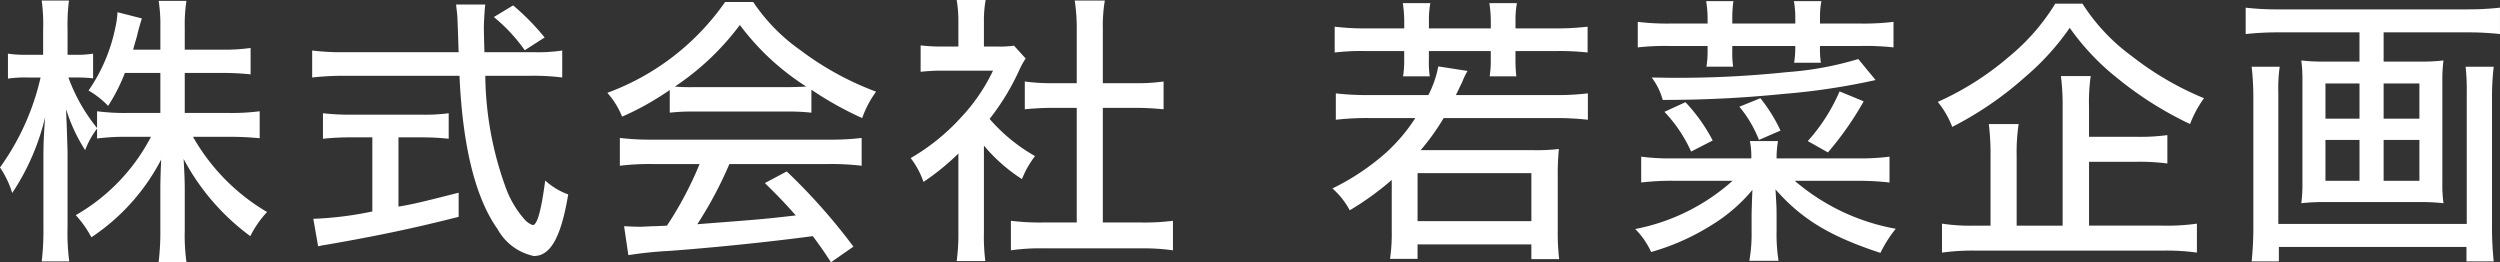 <svg xmlns="http://www.w3.org/2000/svg" width="176.183" height="18.482" viewBox="0 0 176.183 18.482">
  <rect x="0" y="0" width="176.183" height="18.482" fill="#333333" stroke="none"/>
  <path id="foot-logo" d="M174.542,2.3h-5.9V4.36H171.2a12.944,12.944,0,0,0,1.66-.08,10.524,10.524,0,0,0-.08,1.461v7.141a9.628,9.628,0,0,0,.08,1.46,13.655,13.655,0,0,0-1.76-.08h-6.5a13.655,13.655,0,0,0-1.76.08,10.146,10.146,0,0,0,.08-1.46V5.741a10.524,10.524,0,0,0-.08-1.461,12.609,12.609,0,0,0,1.64.08h2.46V2.3h-5.7a21.412,21.412,0,0,0-2.32.12V.56a18.81,18.81,0,0,0,2.3.12h13.3a20.4,20.4,0,0,0,2.321-.12V2.42A20.8,20.8,0,0,0,174.542,2.3Zm-5.9,10.462h2.521V9.881h-2.521Zm0-4.381h2.521V5.9h-2.521Zm-1.7-2.48h-2.4v2.48h2.4Zm0,3.98h-2.4v2.881h2.4Zm-17-4.3a17.089,17.089,0,0,1-3.421-3.6,17.905,17.905,0,0,1-3.14,3.461,24.164,24.164,0,0,1-5.141,3.52,6.3,6.3,0,0,0-1.02-1.76,20.623,20.623,0,0,0,5.061-3.221A14.86,14.86,0,0,0,145.5.28h1.92a13.645,13.645,0,0,0,3.481,3.7,21.458,21.458,0,0,0,5.081,2.961A7.845,7.845,0,0,0,155,8.761,24.945,24.945,0,0,1,149.942,5.581Zm-24.161,7.781c.02.22.02.22.04.66.02.3.04.64.04,1.04V16.3a11.918,11.918,0,0,0,.14,2.1h-2.06a10.99,10.99,0,0,0,.16-2.08v-1.24q.03-1.14.06-1.68a11.6,11.6,0,0,1-2.94,2.52,16.364,16.364,0,0,1-4.2,1.86,5.567,5.567,0,0,0-1.12-1.62,14.385,14.385,0,0,0,6.861-3.4H118.6a18.46,18.46,0,0,0-2.28.12V11.061a15.388,15.388,0,0,0,2.28.12h5.481a5.681,5.681,0,0,0-.1-1.22h1.98a7.153,7.153,0,0,0-.1,1.22H131.5a16.213,16.213,0,0,0,2.32-.12v1.821a19.4,19.4,0,0,0-2.32-.12h-4.36a15,15,0,0,0,7.121,3.38,8.792,8.792,0,0,0-1.081,1.7C129.642,16.682,127.642,15.482,125.781,13.362ZM132,7.161a22.326,22.326,0,0,1-2.52,3.6l-1.42-.8a12.758,12.758,0,0,0,2.24-3.5Zm-7.381,2.72a8.411,8.411,0,0,0-1.38-2.34l1.48-.6a11.232,11.232,0,0,1,1.42,2.28Zm-4.781.82a9.974,9.974,0,0,0-1.88-2.8l1.48-.68a11.938,11.938,0,0,1,1.921,2.7Zm-2.78-5.22c1.14.02,1.16.02,1.3.02a73.215,73.215,0,0,0,8.261-.4,22.961,22.961,0,0,0,5-.921l1.22,1.481a47.5,47.5,0,0,1-6.521.98,82.919,82.919,0,0,1-8.481.42A4.642,4.642,0,0,0,117.06,5.481ZM128.922,3.26a6.9,6.9,0,0,0,.06,1.18H127.1a7.459,7.459,0,0,0,.08-1.18h-4.441V3.6a7.01,7.01,0,0,0,.06,1.12h-1.88A6.869,6.869,0,0,0,121,3.6V3.26H118.36a17.912,17.912,0,0,0-2.28.1V1.56a17.155,17.155,0,0,0,2.28.12H121V1.26A8.024,8.024,0,0,0,120.9.1h1.92a8.084,8.084,0,0,0-.08,1.16v.42h4.441V1.26a6.481,6.481,0,0,0-.1-1.16h1.94a5.684,5.684,0,0,0-.1,1.16v.42h2.88a17.308,17.308,0,0,0,2.3-.12v1.8a18.283,18.283,0,0,0-2.3-.1ZM102.4,8.341a16.309,16.309,0,0,1-1.62,2.26h7.9a13.483,13.483,0,0,0,1.84-.08,17.7,17.7,0,0,0-.08,1.921v3.88a15.292,15.292,0,0,0,.1,1.96h-1.96v-1.04h-8.021v1.02H98.62a12.442,12.442,0,0,0,.121-1.96V12.7a20.284,20.284,0,0,1-2.961,2.14,5.488,5.488,0,0,0-1.22-1.54,16.588,16.588,0,0,0,3.8-2.541,12.073,12.073,0,0,0,2.041-2.42H97.14a19.519,19.519,0,0,0-2.34.12V6.6a18.831,18.831,0,0,0,2.34.12h4.181a7.336,7.336,0,0,0,.7-2.021l2.06.321a4.986,4.986,0,0,0-.38.8c-.06.1-.26.54-.44.9h6.981a18.289,18.289,0,0,0,2.321-.12v1.86a19.426,19.426,0,0,0-2.321-.12Zm-1.84,7.261h8.021v-3.38h-8.021Zm6.9-11.982v.6a10.574,10.574,0,0,0,.06,1.181h-1.88a7.058,7.058,0,0,0,.08-1.161V3.62h-4.361V4.2a6.923,6.923,0,0,0,.06,1.2h-1.88a7.059,7.059,0,0,0,.08-1.161V3.62H97a16.438,16.438,0,0,0-2.28.1V1.9A17.155,17.155,0,0,0,97,2.02h2.621v-.5a8.964,8.964,0,0,0-.1-1.28h1.94a6.517,6.517,0,0,0-.1,1.28v.5h4.361v-.5a9.049,9.049,0,0,0-.1-1.28h1.941a6.4,6.4,0,0,0-.1,1.28v.5h2.74a18.608,18.608,0,0,0,2.34-.12V3.72a18.182,18.182,0,0,0-2.34-.1Zm-26.38,13.9H74.121a14.634,14.634,0,0,0-2.22.14v-2.08a16.494,16.494,0,0,0,2.24.12h2.4V7.621H74.861c-.72,0-1.36.04-1.98.1V5.761a12.871,12.871,0,0,0,1.98.12h1.681V2.04A13,13,0,0,0,76.4.06h2.12a10.74,10.74,0,0,0-.14,1.98V5.881H80.7a12.423,12.423,0,0,0,1.961-.12v1.96c-.62-.06-1.241-.1-1.961-.1h-2.32V15.7h2.7a15.9,15.9,0,0,0,2.241-.12v2.08A15.106,15.106,0,0,0,81.082,17.522ZM70.4,8.4a12.211,12.211,0,0,0,3.2,2.62,6.8,6.8,0,0,0-.92,1.621A11.791,11.791,0,0,1,70,10.281V16.4a13.568,13.568,0,0,0,.1,2.02H68.08a13.969,13.969,0,0,0,.121-2.04V10.841a17.254,17.254,0,0,1-2.461,2,5.888,5.888,0,0,0-.9-1.681A14.819,14.819,0,0,0,68.4,8.281,12.845,12.845,0,0,0,70.641,5H67.2a13.557,13.557,0,0,0-1.66.08V3.22a12.824,12.824,0,0,0,1.58.08H68.2V1.54A8.9,8.9,0,0,0,68.08.02h2.041A8.524,8.524,0,0,0,70,1.58V3.3h.96a7.285,7.285,0,0,0,1.16-.06l.82.9a5.985,5.985,0,0,0-.44.8A16.6,16.6,0,0,1,70.4,8.4ZM57.842,6.341v1.62a14.683,14.683,0,0,0-1.76-.08H49.5a14.074,14.074,0,0,0-1.64.08v-1.6A19.65,19.65,0,0,1,44.5,8.241a5.678,5.678,0,0,0-1.04-1.68,17.424,17.424,0,0,0,8.3-6.4h1.981A12.979,12.979,0,0,0,57.1,3.58a20.98,20.98,0,0,0,5.3,2.9,7.28,7.28,0,0,0-.98,1.86A23.47,23.47,0,0,1,57.842,6.341ZM52.8,1.78a18.491,18.491,0,0,1-4.58,4.341,12.461,12.461,0,0,0,1.3.04h6.561c.58,0,.98-.02,1.4-.04A17.648,17.648,0,0,1,52.8,1.78ZM37.662,15.522a1.38,1.38,0,0,0,.54.36c.32,0,.6-1.02.88-3.14a4.834,4.834,0,0,0,1.621.98c-.5,3-1.24,4.34-2.421,4.34a3.822,3.822,0,0,1-2.56-1.9c-1.56-2.2-2.46-5.821-2.68-10.8H24.88a19.316,19.316,0,0,0-2.22.12V3.58a16.785,16.785,0,0,0,2.22.12h8.1c-.06-2.02-.08-2.2-.08-2.32,0-.18-.04-.54-.1-1.04h2.06c-.04.24-.1,1.26-.1,1.56,0,.28.02,1.26.04,1.8h3.54a11.464,11.464,0,0,0,1.941-.12v1.9a16.593,16.593,0,0,0-2.221-.12h-3.2a23.673,23.673,0,0,0,1.42,7.821A6.967,6.967,0,0,0,37.662,15.522Zm-2.2-14.3L36.822.4a16.78,16.78,0,0,1,2.22,2.26l-1.4.9A11.8,11.8,0,0,0,35.462,1.22ZM18.3,16.662a16.123,16.123,0,0,1-4.7-5.441c.04.741.08,1.441.08,2.061v2.96a13.907,13.907,0,0,0,.12,2.24h-1.96a17.671,17.671,0,0,0,.12-2.26v-2.84c0-.58.02-1.3.06-2.121A14.7,14.7,0,0,1,7.1,16.742,7.569,7.569,0,0,0,6,15.182a13.585,13.585,0,0,0,5.3-5.521H9.6a15.462,15.462,0,0,0-2.1.12v-.7a6.118,6.118,0,0,0-.84,1.52,11.8,11.8,0,0,1-1.34-2.88c0,.3.02.52.02.68.02.26.04,1.02.08,2.28v5.361a15.377,15.377,0,0,0,.12,2.4H3.6a18.78,18.78,0,0,0,.12-2.4V11.161c0-1,.02-1.52.12-2.88a16.488,16.488,0,0,1-2.32,5.341,6.57,6.57,0,0,0-.86-1.8,17.458,17.458,0,0,0,2.86-6.34H2.58a7.785,7.785,0,0,0-1.36.08V3.8a7.785,7.785,0,0,0,1.36.08H3.7V2.12A12.572,12.572,0,0,0,3.6.06H5.521a13.376,13.376,0,0,0-.1,2.04V3.88h.62a6.406,6.406,0,0,0,1.18-.08V5.541a10.073,10.073,0,0,0-1.14-.06h-.6A12.239,12.239,0,0,0,7.5,9.041V7.861a15.258,15.258,0,0,0,2.1.12h2.361V5.161h-2.5a12.7,12.7,0,0,1-1.18,2.32A6.25,6.25,0,0,0,6.9,6.4,11.929,11.929,0,0,0,8.781,2,6.276,6.276,0,0,0,8.941.88l1.72.44a12.6,12.6,0,0,0-.34,1.22c-.12.42-.18.62-.28.98h1.921V1.92a11.1,11.1,0,0,0-.12-1.84H13.8a10.768,10.768,0,0,0-.12,1.84v1.6h2.58a13.168,13.168,0,0,0,2.061-.12V5.261a18.325,18.325,0,0,0-2.061-.1h-2.58v2.82h3.2a15.367,15.367,0,0,0,2.081-.12v1.9c-.66-.06-1.281-.1-2.081-.1h-2.62a14.35,14.35,0,0,0,5.221,5.3A7.224,7.224,0,0,0,18.3,16.662Zm8.6-1.74V9.7H25.34a17.432,17.432,0,0,0-1.92.1V8a15.88,15.88,0,0,0,1.961.1h4.98a12.273,12.273,0,0,0,1.92-.1V9.8a17.044,17.044,0,0,0-1.9-.1h-1.64v4.881c.98-.16,1.64-.32,4.241-.98v1.7c-3.141.8-5.721,1.34-9.282,1.96a4.877,4.877,0,0,0-.62.12l-.34-1.94A24.569,24.569,0,0,0,26.9,14.922ZM59.062,9.861a17.847,17.847,0,0,0,2.321-.12V11.7a18.278,18.278,0,0,0-2.321-.12h-7a27.8,27.8,0,0,1-2.26,4.241c4.681-.36,4.681-.36,6.941-.62-.84-.94-1.24-1.36-2.18-2.28l1.54-.82a41.685,41.685,0,0,1,4.7,5.3l-1.581,1.1c-.64-.98-.88-1.3-1.28-1.84-3.32.44-7.121.82-10.1,1.04a27.284,27.284,0,0,0-2.9.3l-.3-2.04c.44.02.84.04,1.12.04.16,0,.46-.02.92-.04.181,0,.181,0,.981-.04a25.22,25.22,0,0,0,2.3-4.341h-3.3a17.829,17.829,0,0,0-2.32.12V9.741a18.482,18.482,0,0,0,2.32.12Zm80.778,6.061h1.1v-4.9a18.116,18.116,0,0,0-.12-2.26h2.1a13.514,13.514,0,0,0-.14,2.26v4.9h3.24V7.581a16.249,16.249,0,0,0-.12-2.2H148a12.846,12.846,0,0,0-.12,2.16v2.12h3.381a14.151,14.151,0,0,0,2.14-.12v2a14.974,14.974,0,0,0-2.12-.12h-3.4v4.5h5.181a14.91,14.91,0,0,0,2.421-.14v2.04a15.915,15.915,0,0,0-2.421-.14H139.98a16.3,16.3,0,0,0-2.46.14v-2.04A13.38,13.38,0,0,0,139.84,15.922Zm19.5-11.2h1.98a10.487,10.487,0,0,0-.1,1.821V15.8H174.5V6.521a15.007,15.007,0,0,0-.08-1.8h1.98a18.153,18.153,0,0,0-.12,2.181v8.981a23.147,23.147,0,0,0,.12,2.56h-1.92v-1.02H161.26v1.02h-1.92a22.891,22.891,0,0,0,.12-2.56V6.861A18.436,18.436,0,0,0,159.34,4.72Z" transform="translate(-0.66 -0.02)" fill="#fff" fill-rule="evenodd"/>
</svg>
